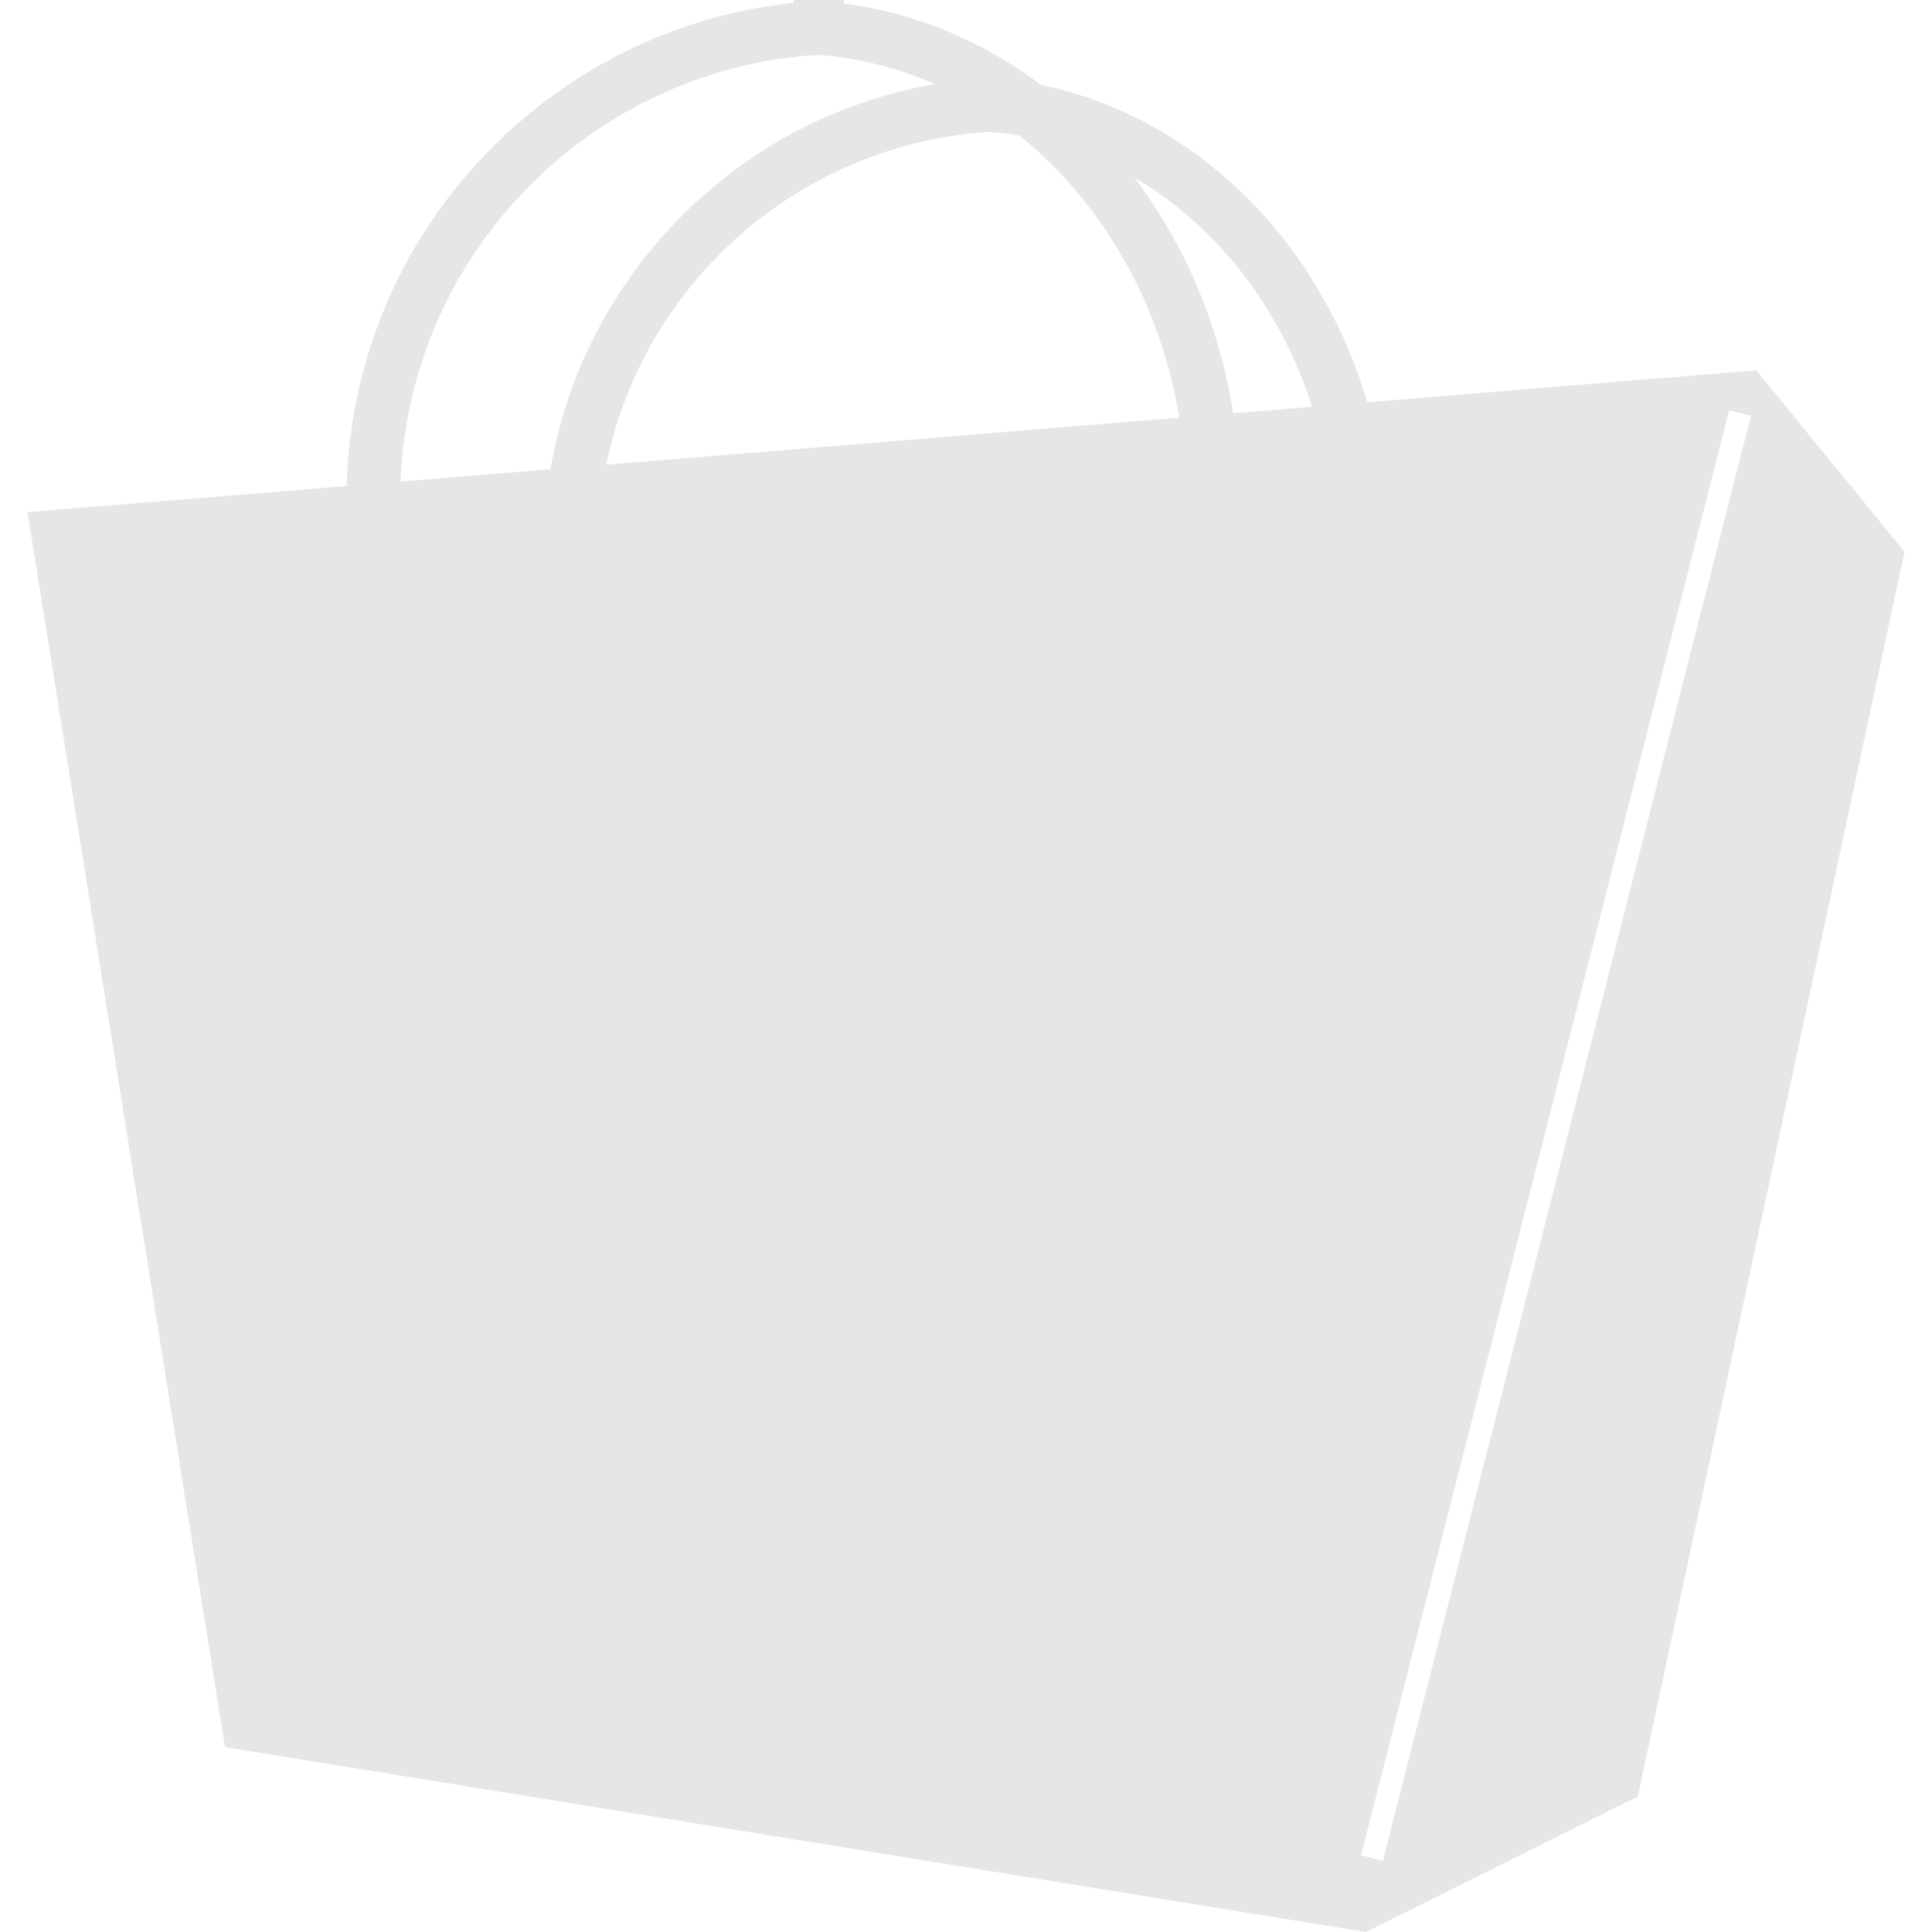 <?xml version="1.0" encoding="iso-8859-1"?>
<svg xmlns="http://www.w3.org/2000/svg" xmlns:xlink="http://www.w3.org/1999/xlink" version="1.1" id="Capa_1" x="0px" y="0px" viewBox="0 0 501.715 501.715" style="enable-background:new 0 0 501.715 501.715;" xml:space="preserve" width="512px" height="512px">
<g>
	<path d="M456.087,96.179l-101.053,8.289c-12.37-42.151-44.934-74.287-84.686-82.398C255.426,10.842,238.1,3.378,219.1,0.918V0h-13   v0.74c-64,6.716-114.338,60.153-116.071,125.472l-82.888,6.796l51.292,320.703l296.28,48.004l70.592-35.174l69.268-323.271   L456.087,96.179z M340.759,105.639l-20.519,1.683c-3.606-23.063-12.682-44.049-25.676-61.224   C315.853,58.566,332.505,79.836,340.759,105.639z M264.74,35.225c21.275,17.067,36.557,43.121,41.507,73.245l-148.818,12.207   c9.695-47.204,50.148-83.322,99.417-86.391C259.509,34.474,262.14,34.794,264.74,35.225z M212.326,14.253   c10.692,0.753,20.942,3.384,30.499,7.599c-50.913,8.765-91.174,49.073-99.866,100.011l-38.96,3.196   C106.347,65.832,153.438,17.91,212.326,14.253z M359.117,483.213l-5.656-1.442l95.579-375.235l5.655,1.44L359.117,483.213z" fill="#000000" fill-opacity="0.1" />
</g>
</svg>
